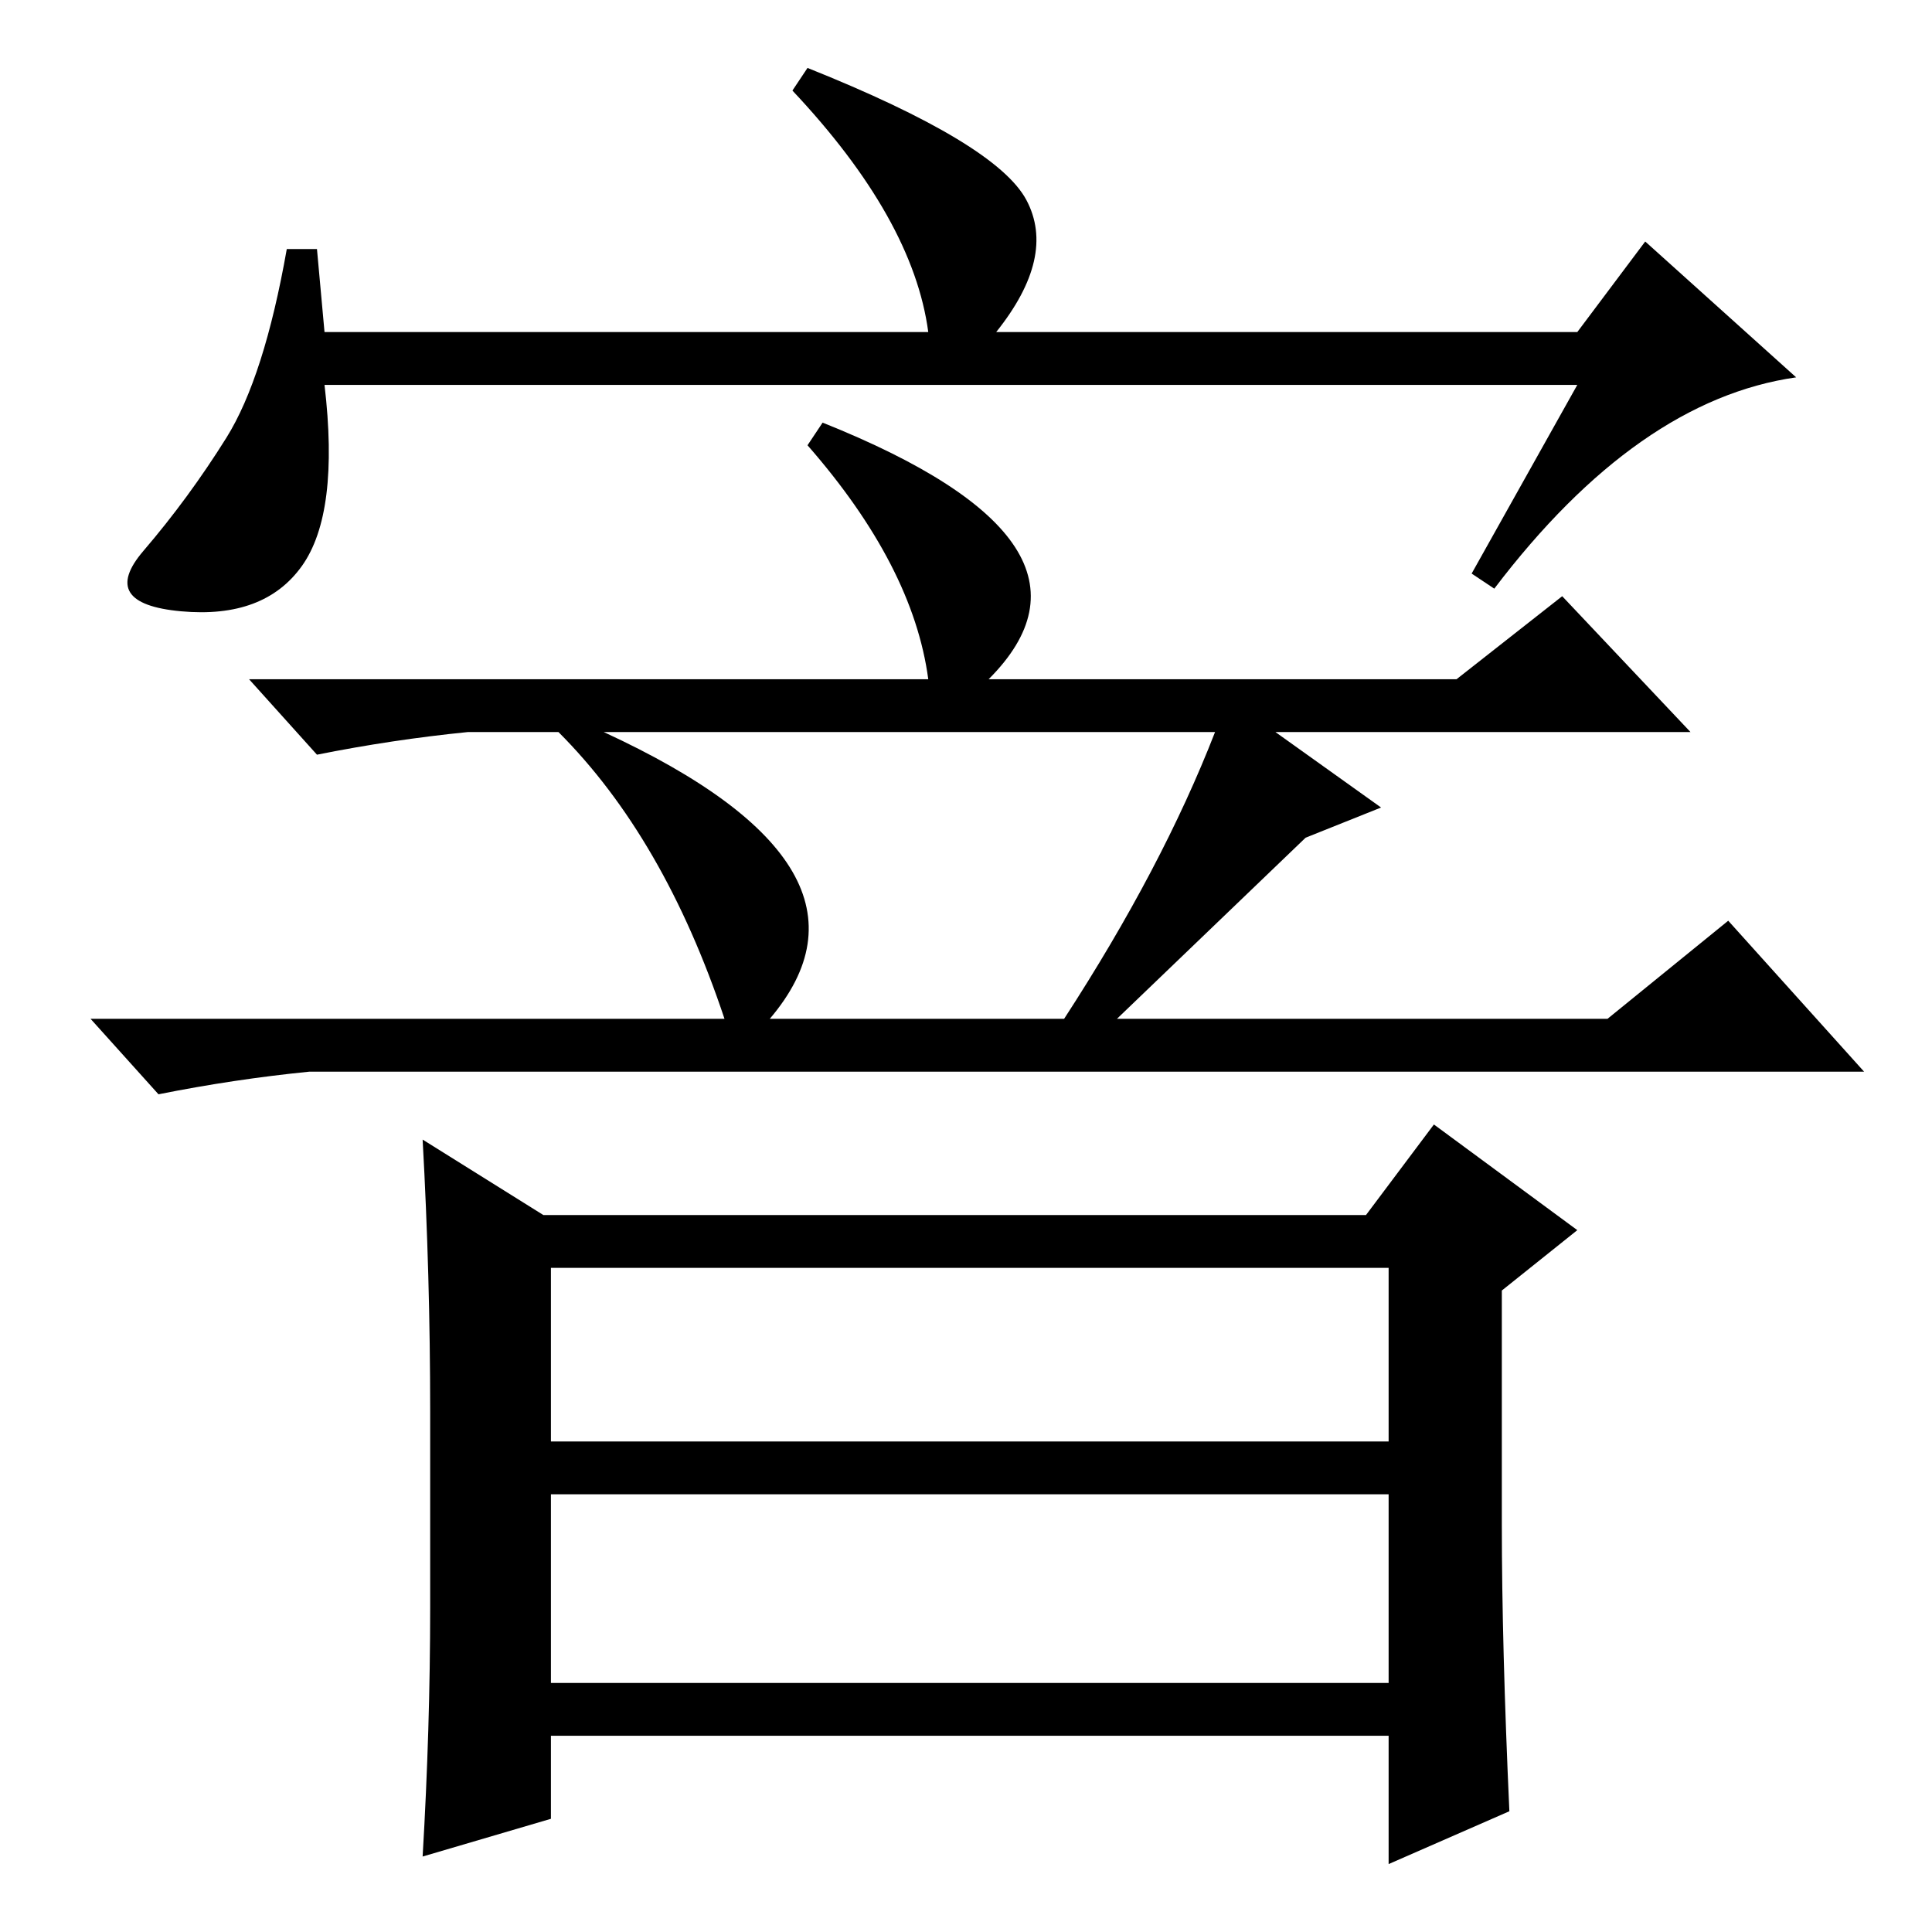 <?xml version="1.0" standalone="no"?>
<!DOCTYPE svg PUBLIC "-//W3C//DTD SVG 1.1//EN" "http://www.w3.org/Graphics/SVG/1.1/DTD/svg11.dtd" >
<svg xmlns="http://www.w3.org/2000/svg" xmlns:xlink="http://www.w3.org/1999/xlink" version="1.1" viewBox="0 -36 256 256">
  <g transform="matrix(1 0 0 -1 0 220)">
   <path fill="currentColor"
d="M209 205h-166q2 -17 -3 -24t-16 -6t-5 8t11 15t8 25h4l1 -11h80q-2 15 -18 32l2 3q25 -10 29 -17.5t-4 -17.5h77l9 12l20 -18q-21 -3 -40 -28l-3 2zM141 121q13 20 20 38h-81q39 -18 22 -38h39zM131 166h62l14 11l17 -18h-55l14 -10l-10 -4l-25 -24h65l16 13l18 -20h-206
q-10 -1 -20 -3l-9 10h84q-8 24 -22 38h-12q-10 -1 -20 -3l-9 10h90q-2 15 -16 31l2 3q40 -16 22 -34zM73 88v-23h111v23h-111zM184 33v25h-111v-25h111zM56 10q1 17 1 33v26q0 18 -1 36l16 -10h109l9 12l19 -14l-10 -8v-31q0 -16 1 -38l-16 -7v17h-111v-11z" />
  </g>

</svg>
